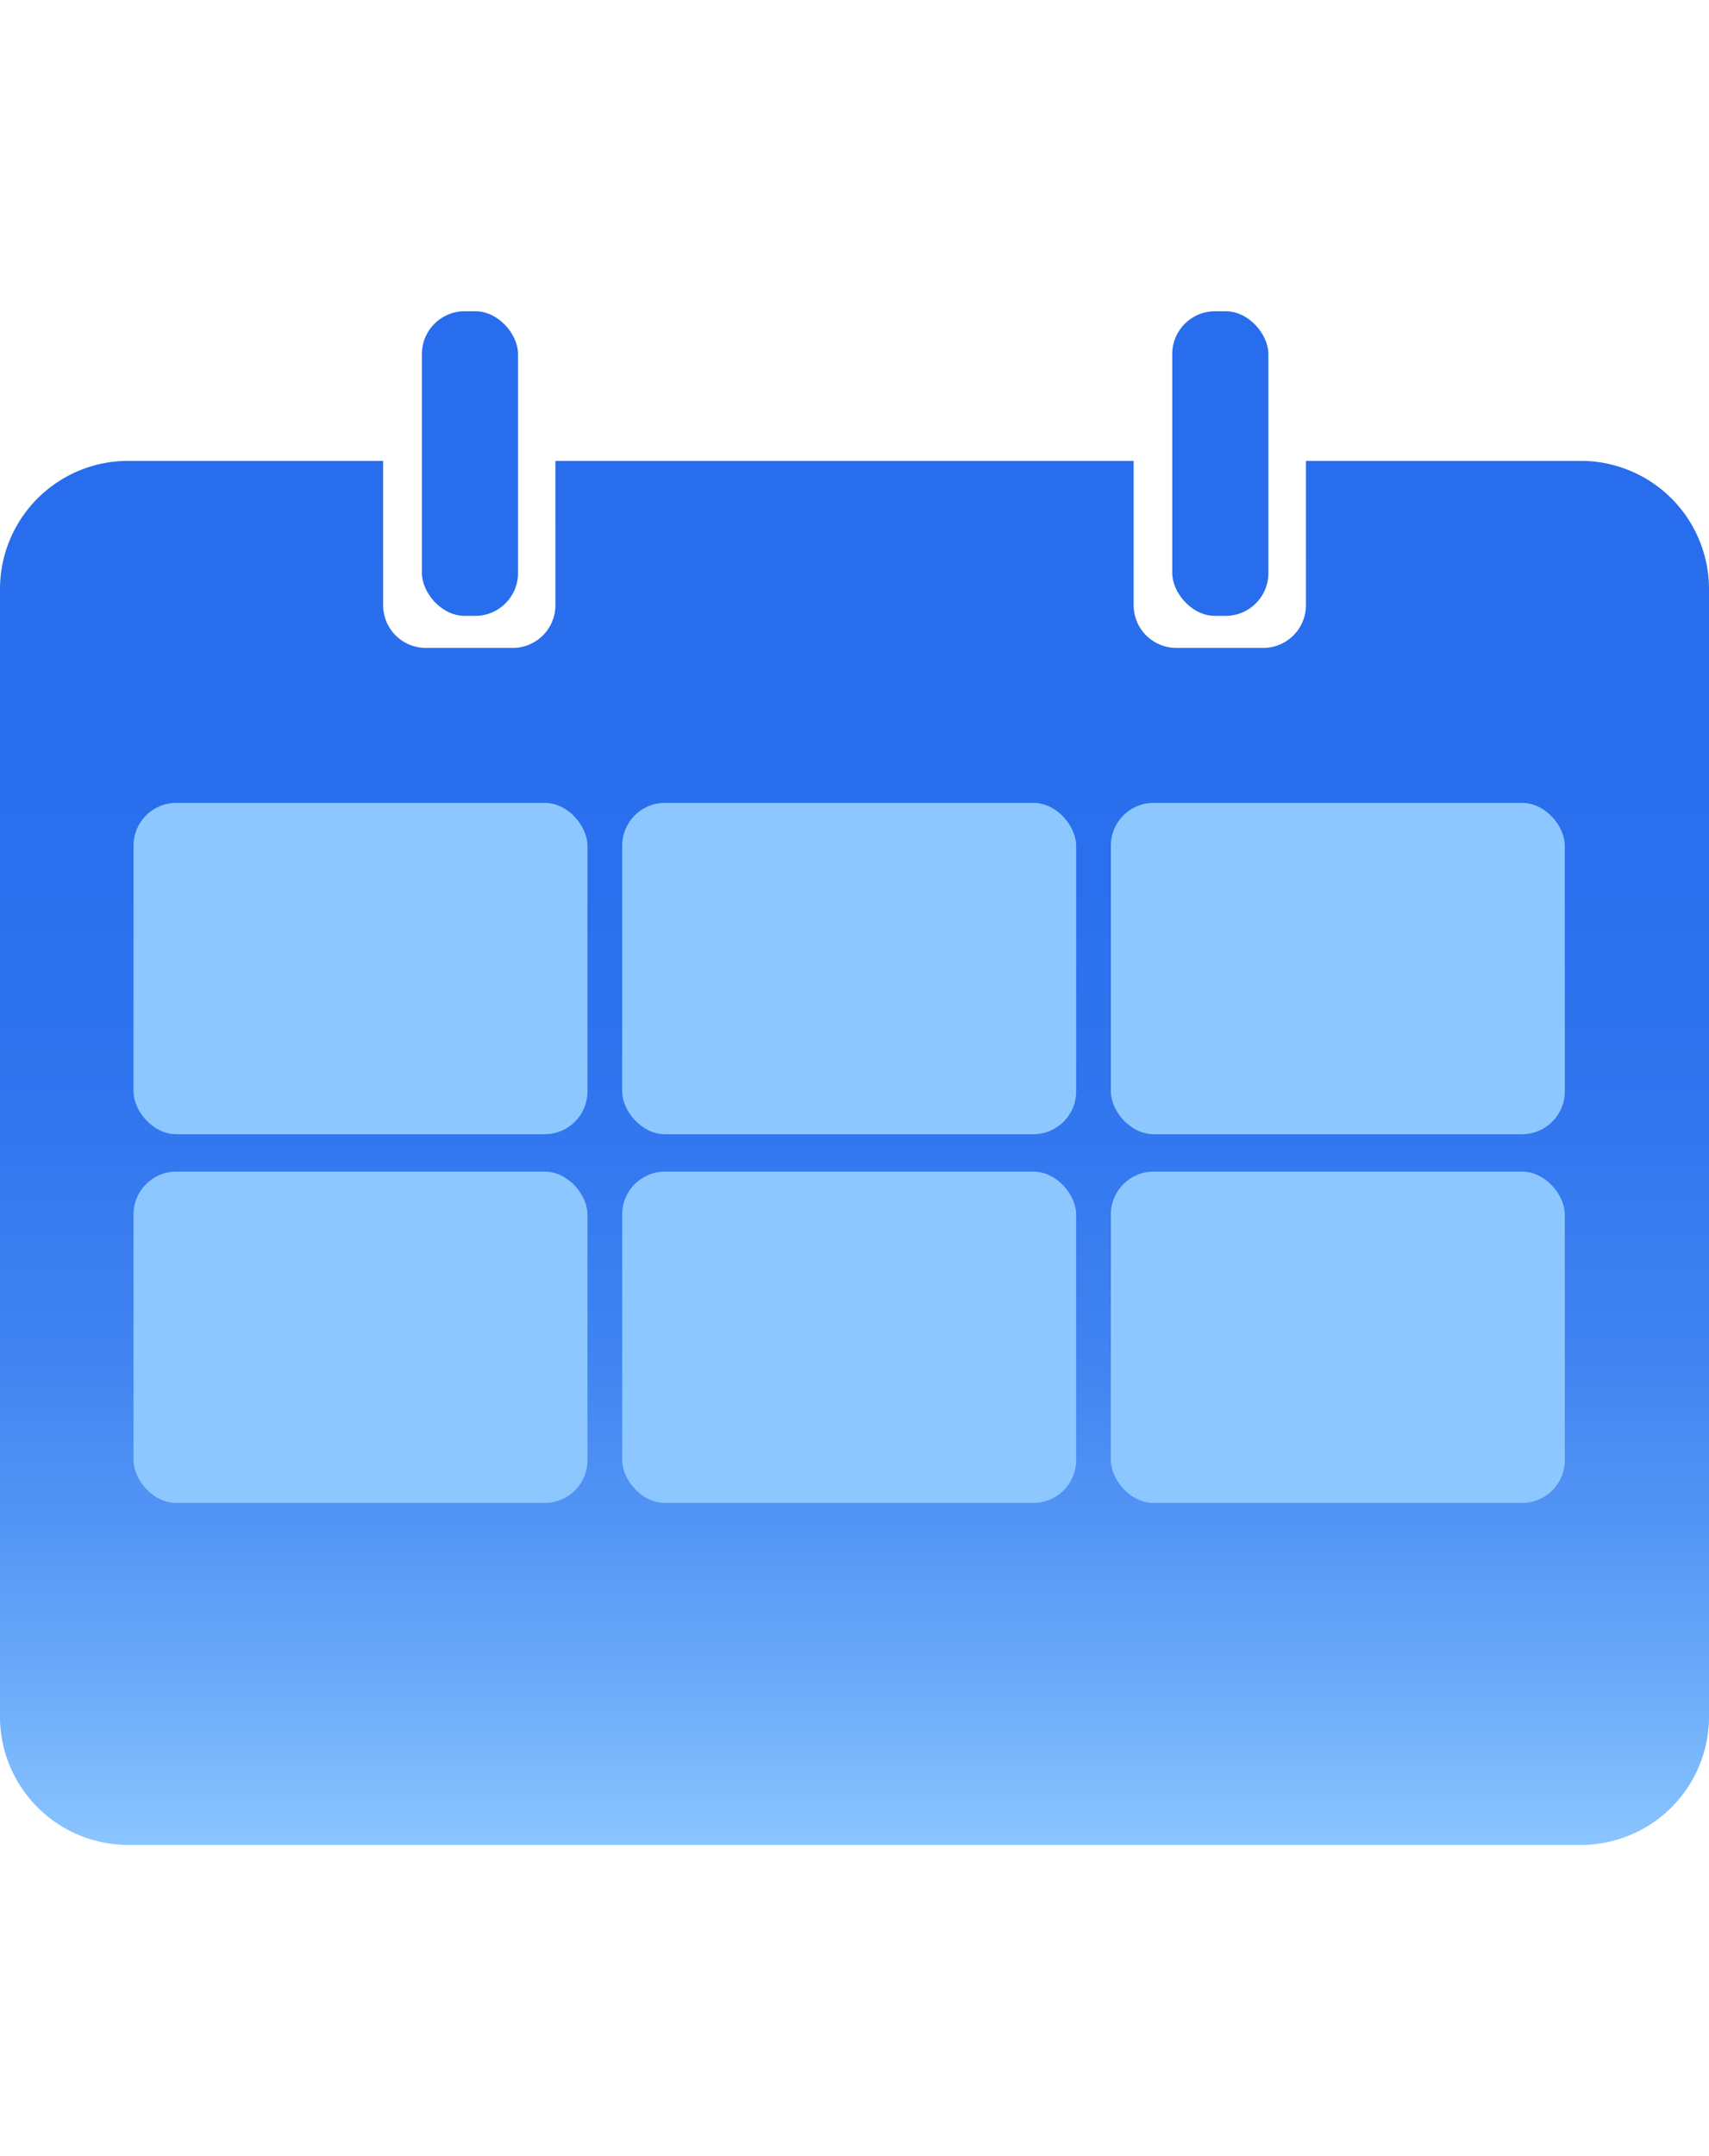<svg xmlns="http://www.w3.org/2000/svg" xmlns:xlink="http://www.w3.org/1999/xlink" width="56" height="70.61" viewBox="0 0 56 70.61">
  <defs>
    <style>
      .cls-1 {
        fill: #fff;
      }

      .cls-2 {
        clip-path: url(#clip-path);
      }

      .cls-3 {
        fill: url(#linear-gradient);
      }

      .cls-4 {
        fill: #276ded;
      }

      .cls-5 {
        fill: #8cc7ff;
      }
    </style>
    <clipPath id="clip-path">
      <rect id="矩形_180" data-name="矩形 180" class="cls-1" width="56" height="70.61" transform="translate(49 325)"/>
    </clipPath>
    <linearGradient id="linear-gradient" x1="0.5" y1="1" x2="0.5" gradientUnits="objectBoundingBox">
      <stop offset="0" stop-color="#8cc7ff"/>
      <stop offset="0.11" stop-color="#6eadfa"/>
      <stop offset="0.23" stop-color="#5496f5"/>
      <stop offset="0.36" stop-color="#4083f1"/>
      <stop offset="0.51" stop-color="#3277ef"/>
      <stop offset="0.69" stop-color="#2a6fed"/>
      <stop offset="1" stop-color="#276ded"/>
    </linearGradient>
  </defs>
  <g id="蒙版组_9" data-name="蒙版组 9" class="cls-2" transform="translate(-49 -325)">
    <g id="图层_2" data-name="图层 2" transform="translate(49 335.193)">
      <g id="图层_2-2" data-name="图层 2">
        <path id="路径_25" data-name="路径 25" class="cls-3" d="M51.8,4.9H42.793V9.625a1.4,1.4,0,0,1-1.4,1.4H38.547a1.4,1.4,0,0,1-1.4-1.4V4.9H18.2V9.625a1.4,1.4,0,0,1-1.4,1.4H13.954a1.4,1.4,0,0,1-1.4-1.4V4.9H4.2A4.2,4.2,0,0,0,0,9.1V46.025a4.2,4.2,0,0,0,4.2,4.2H51.8a4.2,4.2,0,0,0,4.2-4.2V9.1A4.2,4.2,0,0,0,51.8,4.9Z"/>
        <rect id="矩形_183" data-name="矩形 183" class="cls-4" width="3.15" height="9.975" rx="1.4" transform="translate(38.412)"/>
        <rect id="矩形_184" data-name="矩形 184" class="cls-4" width="3.15" height="9.975" rx="1.4" transform="translate(13.825)"/>
        <rect id="矩形_185" data-name="矩形 185" class="cls-5" width="14.875" height="10.85" rx="1.4" transform="translate(4.375 16.1)"/>
        <rect id="矩形_186" data-name="矩形 186" class="cls-5" width="14.875" height="10.85" rx="1.4" transform="translate(4.375 28.175)"/>
        <rect id="矩形_187" data-name="矩形 187" class="cls-5" width="14.875" height="10.85" rx="1.4" transform="translate(36.4 16.1)"/>
        <rect id="矩形_188" data-name="矩形 188" class="cls-5" width="14.875" height="10.85" rx="1.4" transform="translate(20.388 16.1)"/>
        <rect id="矩形_189" data-name="矩形 189" class="cls-5" width="14.875" height="10.85" rx="1.4" transform="translate(36.4 28.175)"/>
        <rect id="矩形_190" data-name="矩形 190" class="cls-5" width="14.875" height="10.85" rx="1.4" transform="translate(20.388 28.175)"/>
      </g>
    </g>
  </g>
</svg>
